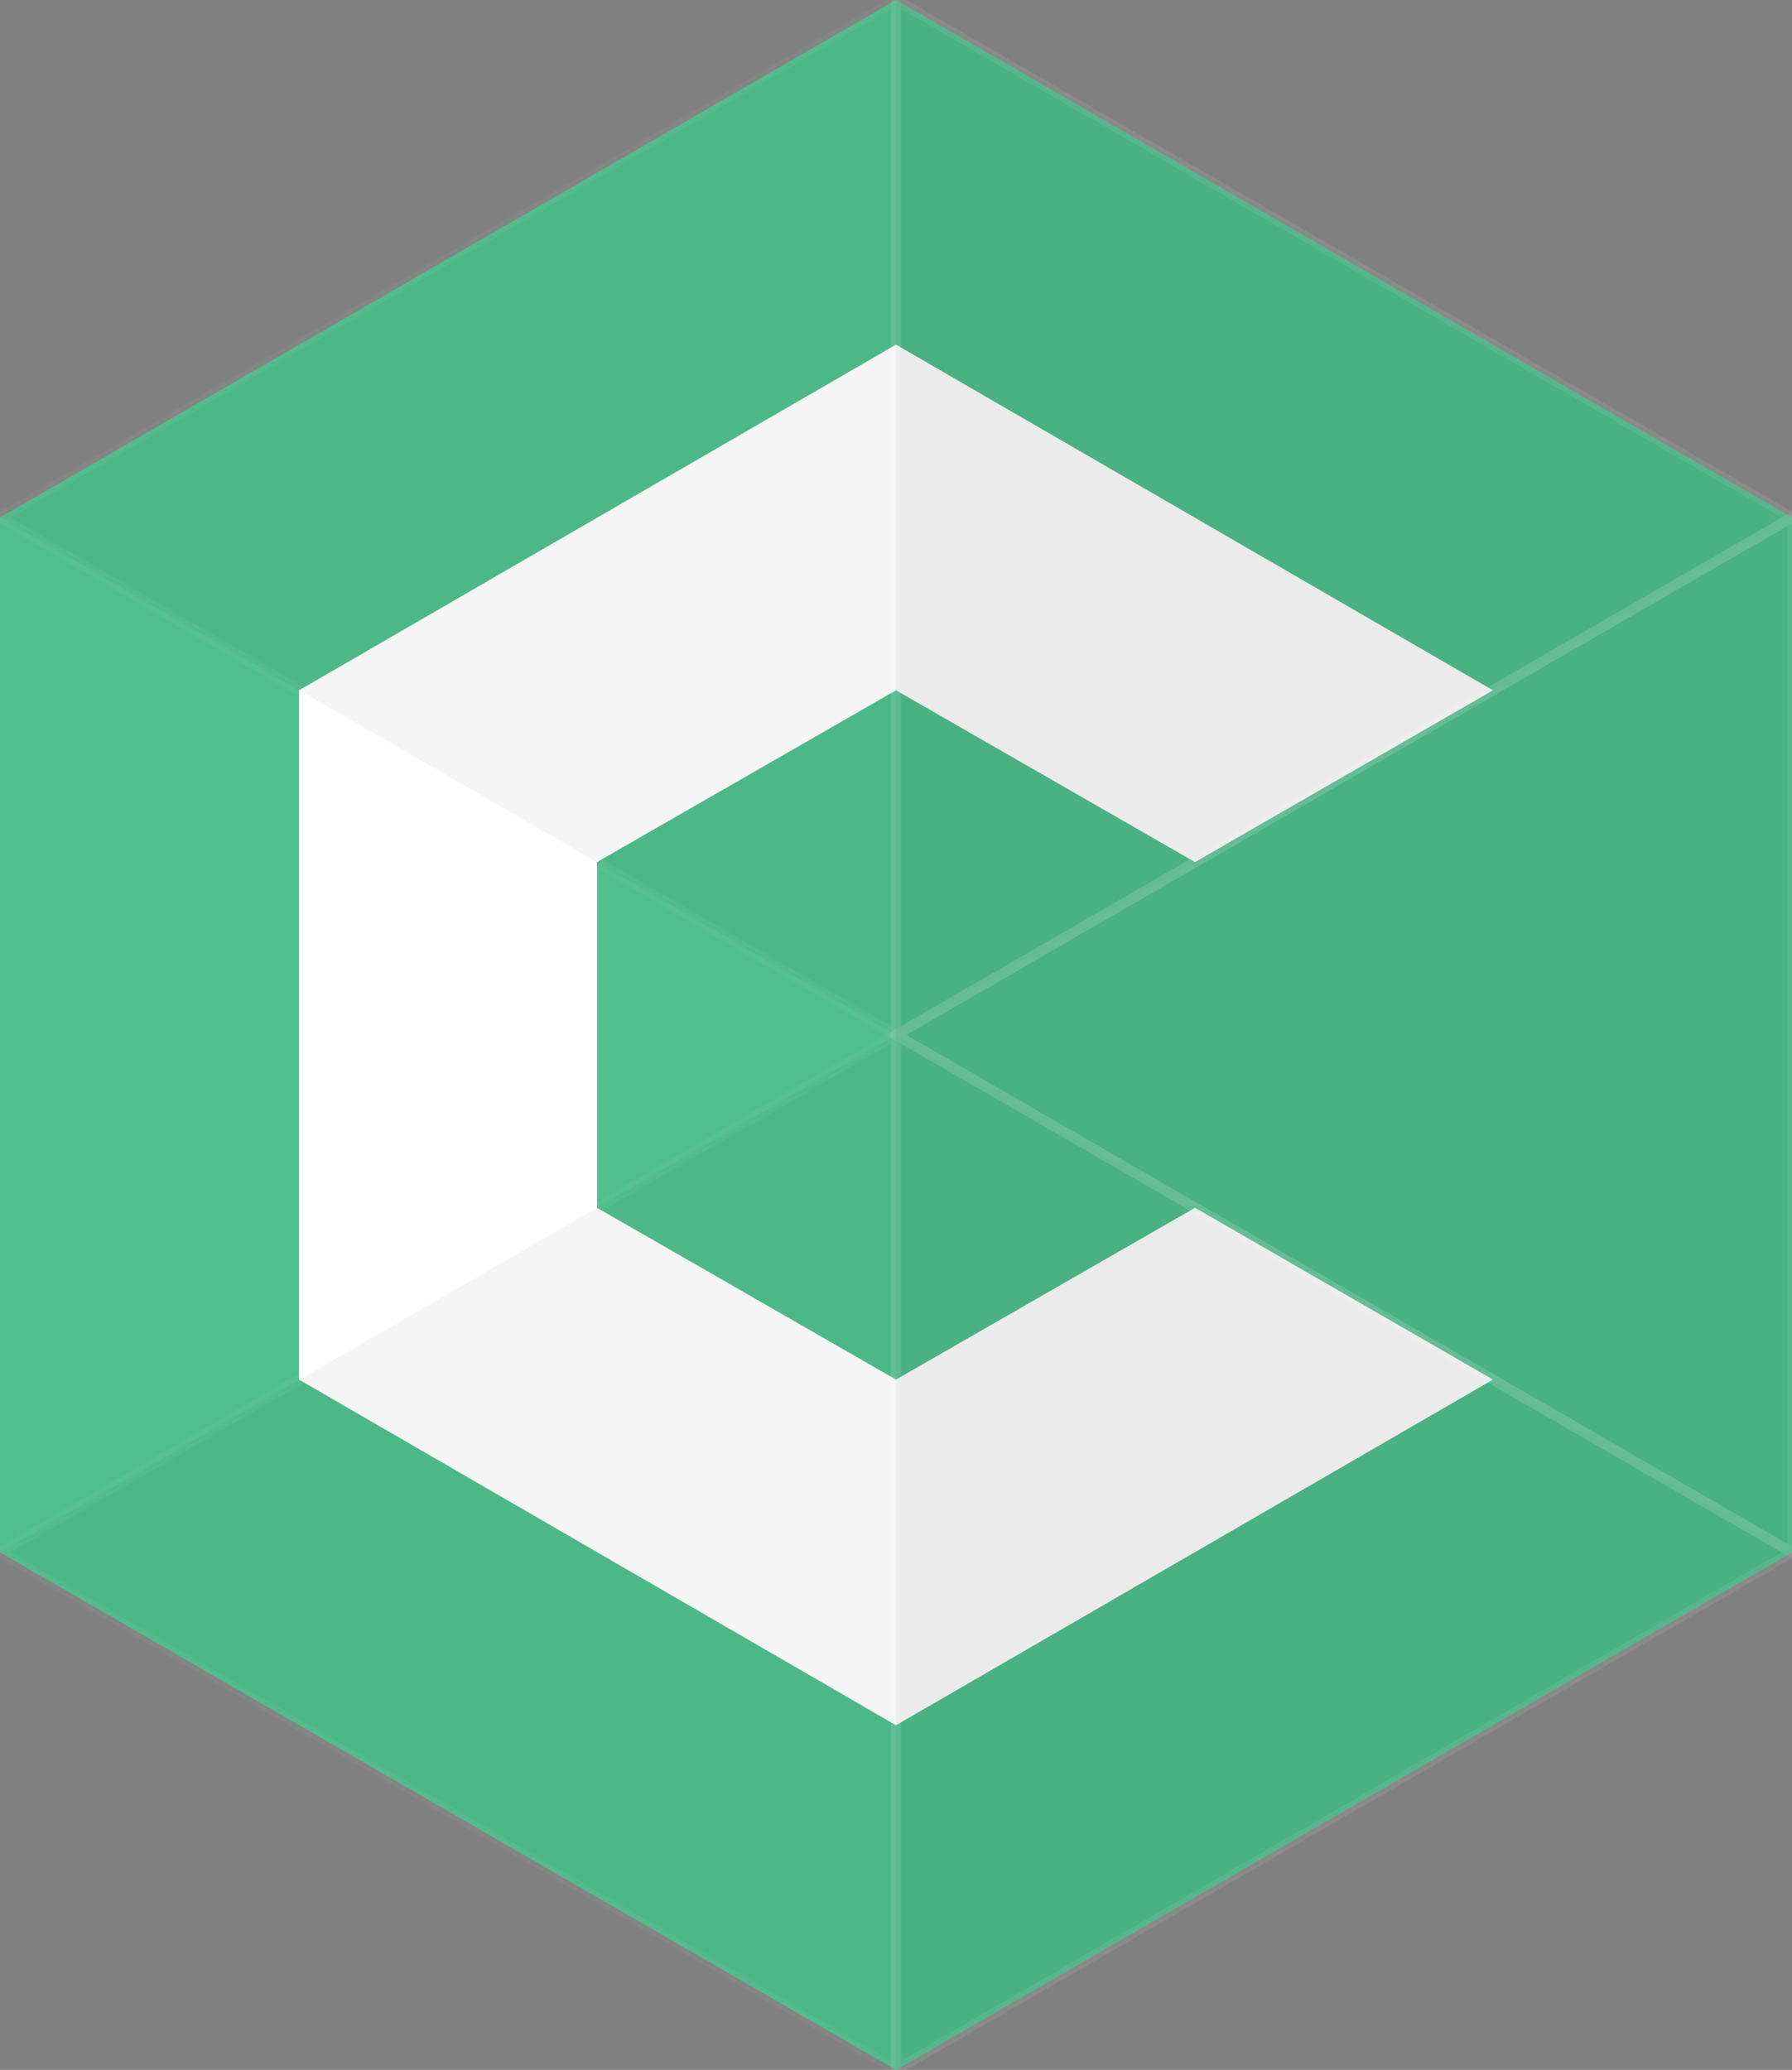 <svg xmlns="http://www.w3.org/2000/svg" width="173.2" height="200"><rect width="100%" height="100%" fill="#808080" stroke="none"/><path fill="#4fc08d" d="M0 150V50L86.6 0l86.6 50v100l-86.6 50z"/><path fill="#FFF" d="M86.6 133.3l-28.9-16.6V83.3l28.9-16.6 28.9 16.6 28.8-16.6-57.7-33.4-57.7 33.4v66.6l57.7 33.4 57.7-33.4-28.8-16.6z"/><path opacity=".04" stroke="#FFF" stroke-miterlimit="10" d="M0 50l86.6 50V0zm0 100l86.6 50V100z"/><path opacity=".08" stroke="#FFF" stroke-miterlimit="10" d="M86.6 100l86.6 50V50z"/><path fill="none" d="M86.6 100L0 50v100z"/><path opacity=".08" stroke="#FFF" stroke-miterlimit="10" d="M173.2 150l-86.6-50v100zm0-100L86.6 0v100z"/></svg>
